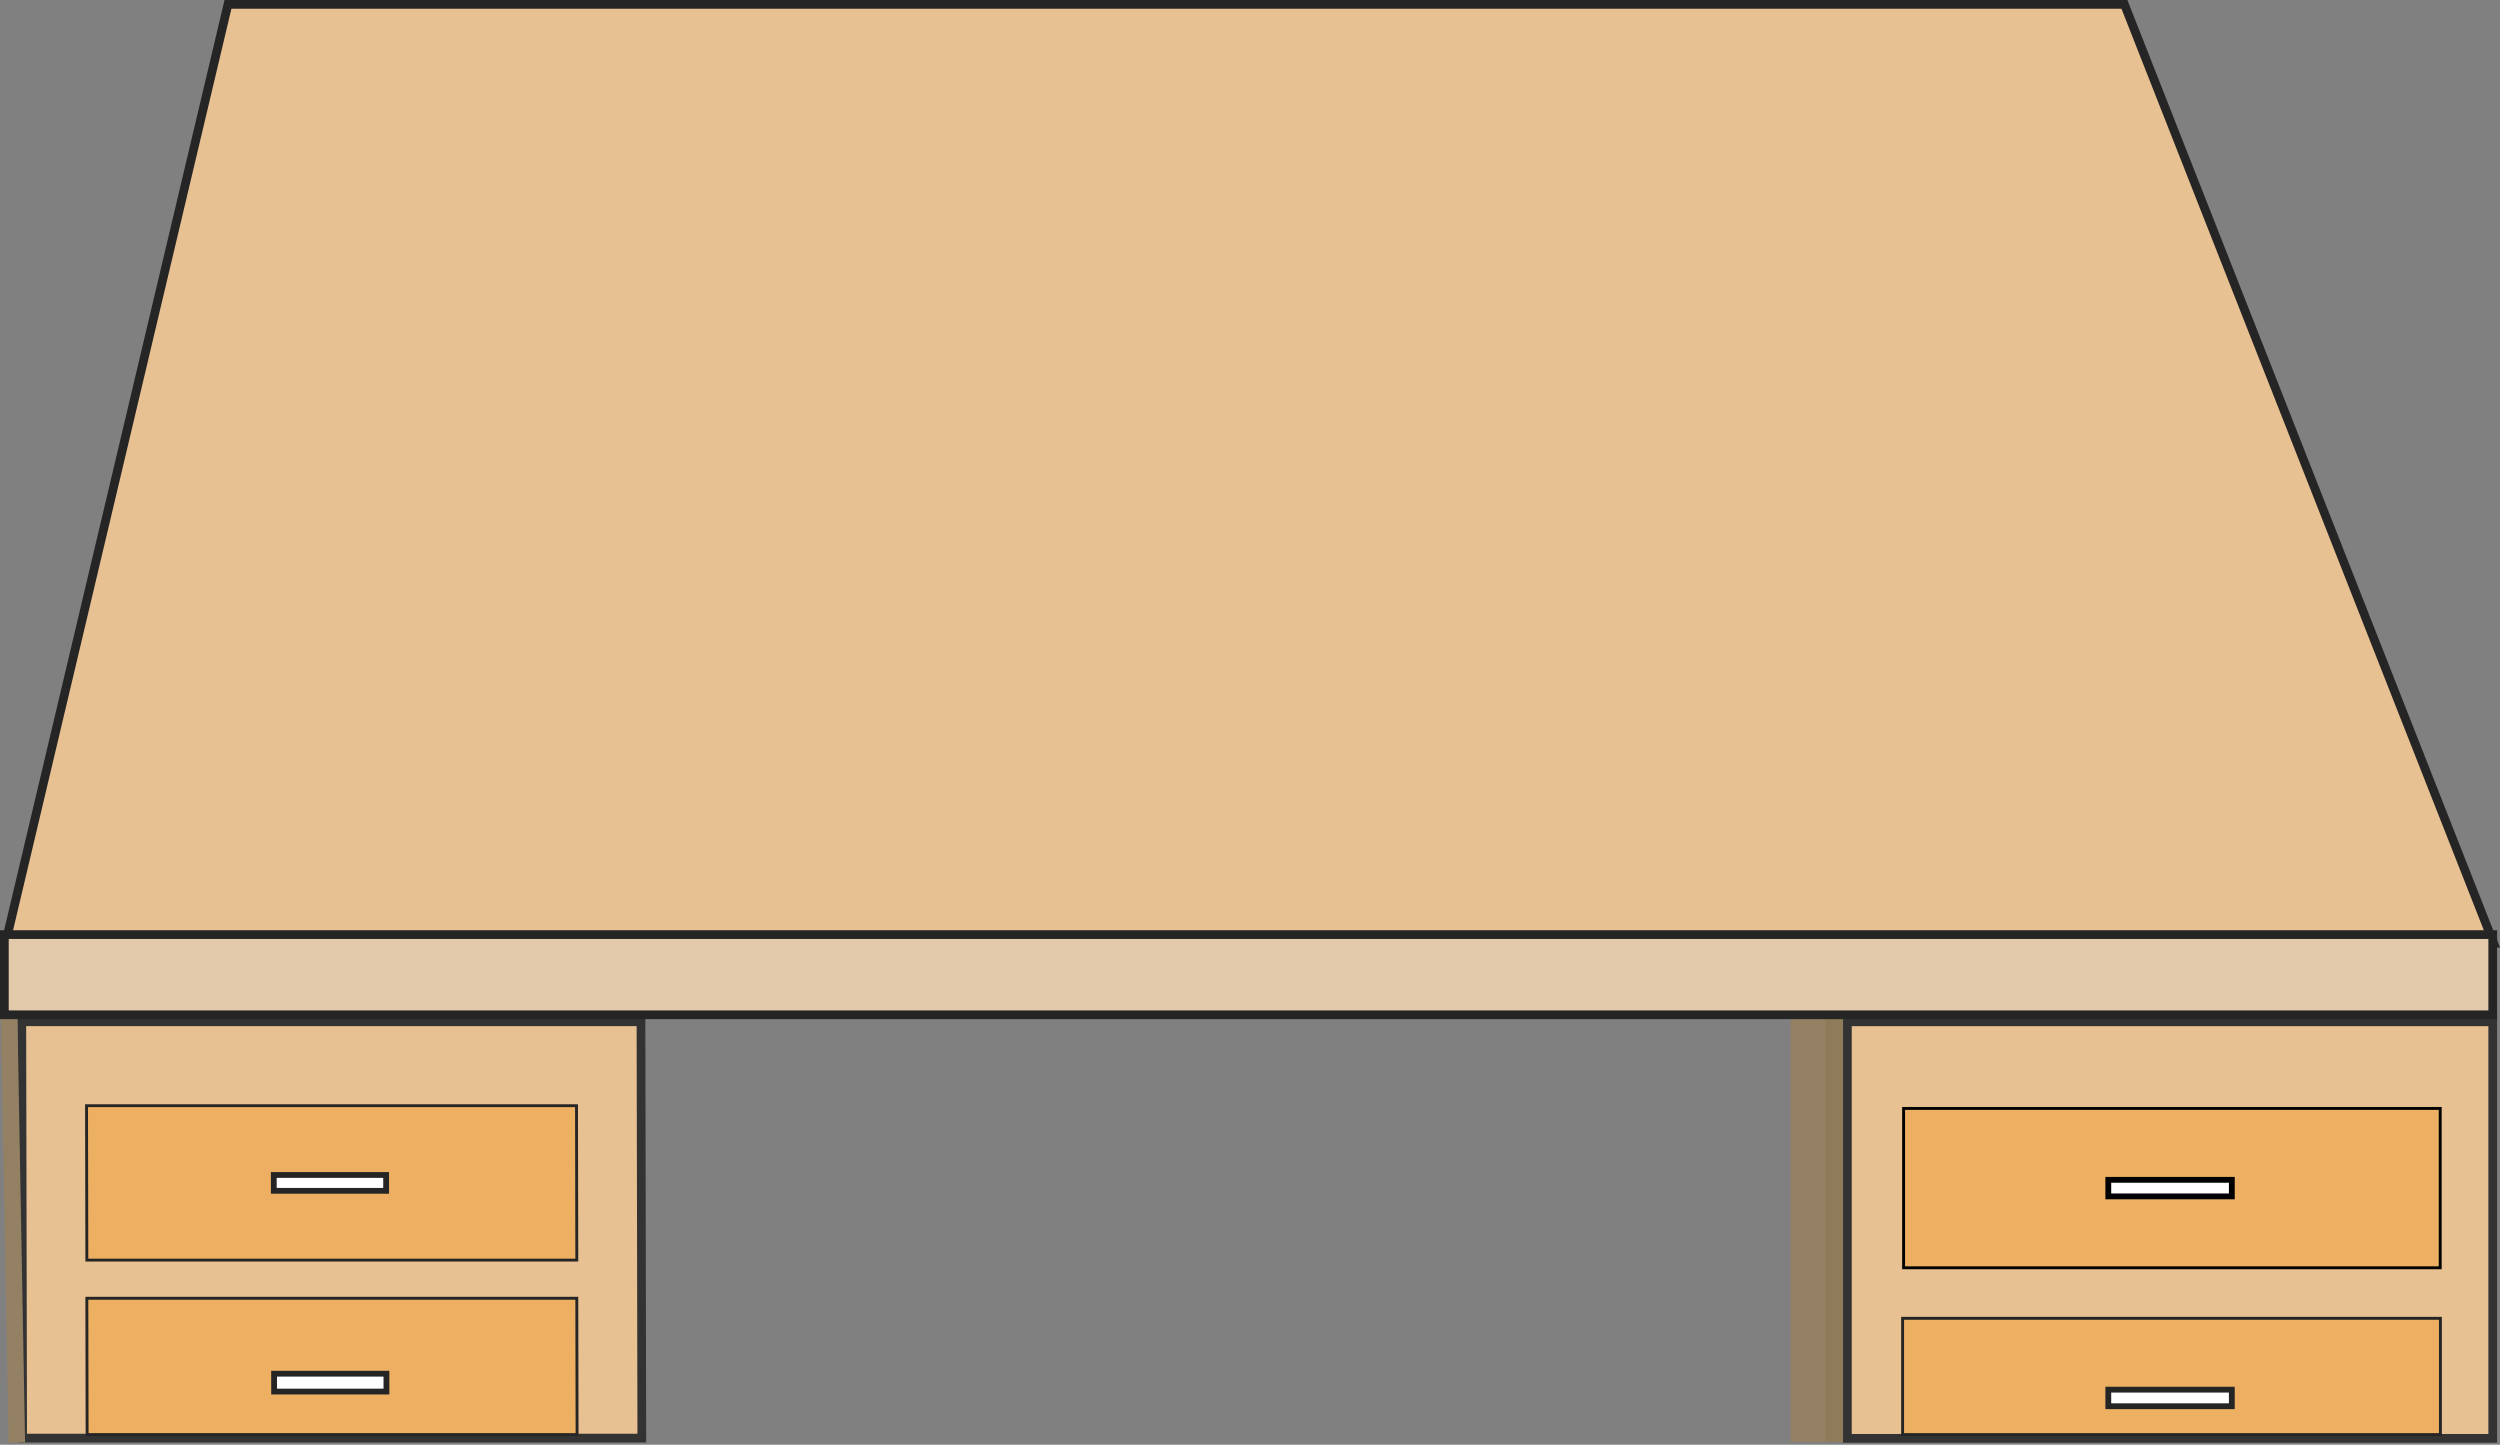 <svg width="860" height="497" viewBox="0 0 860 497" fill="none" xmlns="http://www.w3.org/2000/svg">
<rect x="0" y="0" width="860" height="497" fill="#808080" stroke="none"/>
<path d="M1.897 324.451L78.422 1.5H730.8L857.798 324.451H1.897Z" fill="#E8C193" stroke="#262525" stroke-width="3"/>
<rect x="635.5" y="351.5" width="222" height="143.292" fill="#E8C193" stroke="#333333" stroke-width="3"/>
<rect x="654.839" y="381.298" width="184.593" height="54.822" fill="#EDB063" stroke="black"/>
<rect x="725.254" y="405.86" width="42.492" height="5.7" fill="white" stroke="black" stroke-width="2"/>
<rect x="654.5" y="453.5" width="185" height="40" fill="#EDB063" stroke="#262525"/>
<rect x="725.254" y="478.043" width="42.492" height="5.7" fill="white" stroke="#262525" stroke-width="2"/>
<rect x="1.502" y="1.5" width="212.997" height="143.211" transform="matrix(1 -1.16942e-10 0.002 1 5.995 350)" fill="#E8C193" stroke="#333333" stroke-width="3"/>
<rect x="0.501" y="0.5" width="168.546" height="53.118" transform="matrix(1 -8.77881e-10 0.002 1 29.269 379.858)" fill="#EDB063" stroke="#262525"/>
<rect x="1.002" y="1" width="38.645" height="5.465" transform="matrix(1 -2.25177e-10 0.002 1 93.175 403.184)" fill="white" stroke="#262525" stroke-width="2"/>
<rect x="0.501" y="0.5" width="168.546" height="46.894" transform="matrix(1 -2.25958e-10 0.002 1 29.372 446.106)" fill="#EDB063" stroke="#262525"/>
<rect x="1.002" y="1" width="38.645" height="6.145" transform="matrix(1 -2.35437e-10 0.002 1 93.282 471.558)" fill="white" stroke="#262525" stroke-width="2"/>
<path d="M621 350H634V496H621V350Z" fill="#8F7A5A"/>
<rect x="616" y="350" width="12" height="146" fill="#948164"/>
<rect width="5.657" height="145.815" transform="matrix(1 -0.017 0.018 1 0.34 350.454)" fill="#948164"/>
<path d="M1.5 321.5H857.5V349.088H1.5V321.5Z" fill="#E2C9A9" stroke="#262525" stroke-width="3"/>
</svg>
